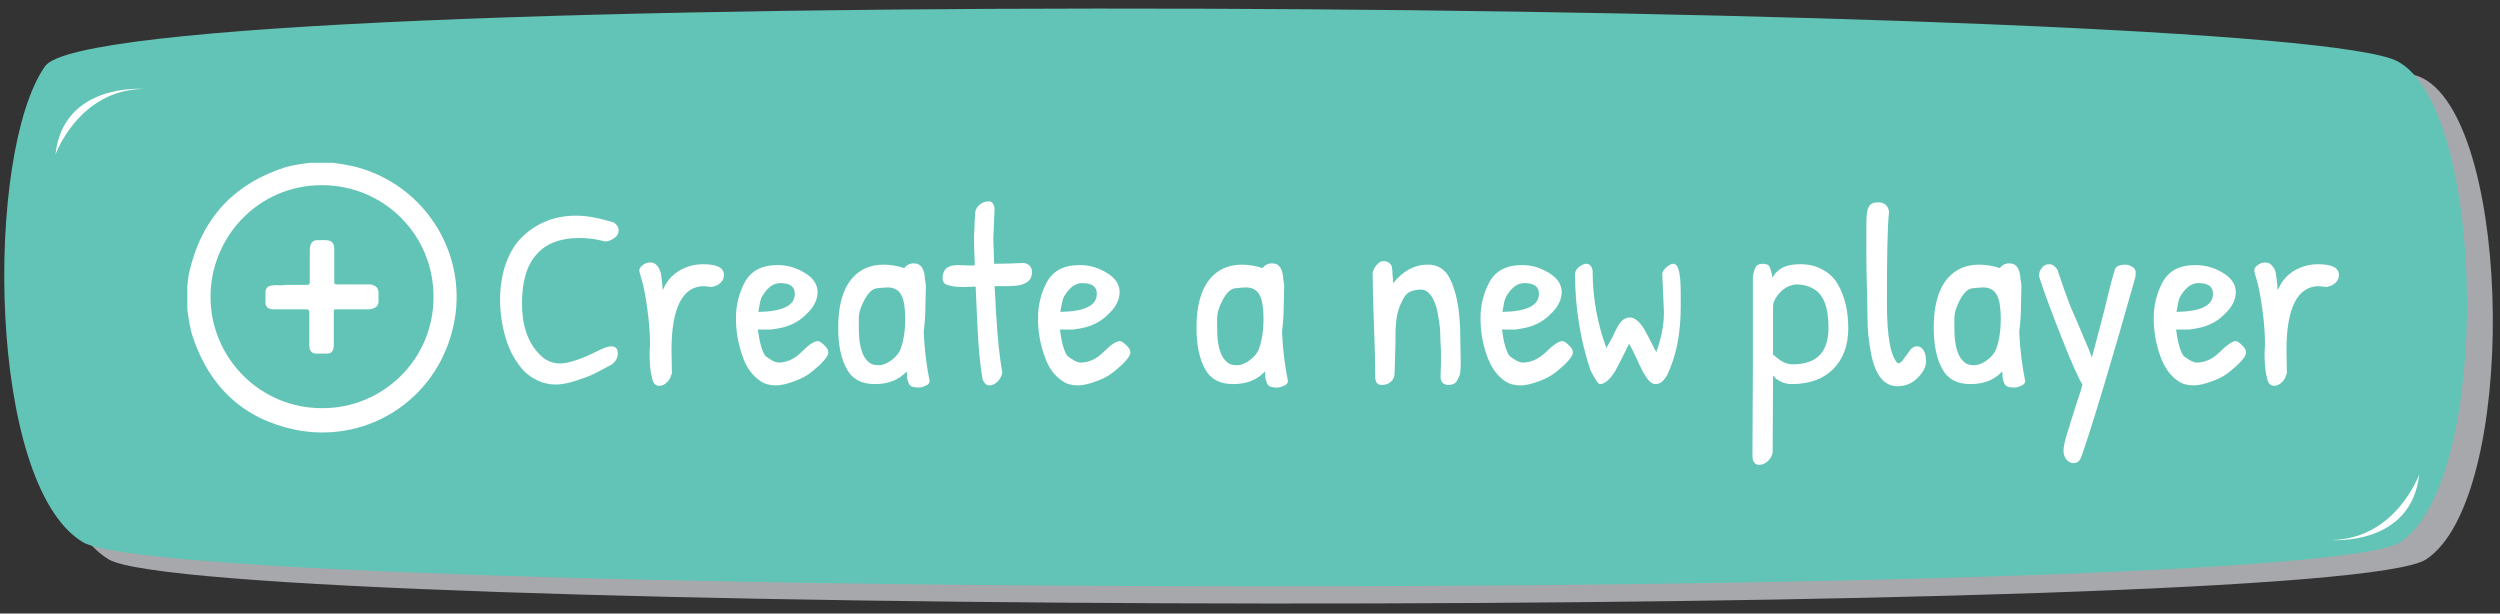 <?xml version="1.0" encoding="utf-8"?>
<!-- Generator: Adobe Illustrator 21.0.0, SVG Export Plug-In . SVG Version: 6.00 Build 0)  -->
<svg version="1.1" id="Layer_1" xmlns="http://www.w3.org/2000/svg" xmlns:xlink="http://www.w3.org/1999/xlink" x="0px" y="0px"
	 viewBox="0 0 581.9 142.8" style="enable-background:new 0 0 581.9 142.8;" xml:space="preserve">
<rect x="0" y="0" width="581.9" height="142.8" fill="#333333" stroke="none"/>
<style type="text/css">
	.st0{fill:#A7A8AC;}
	.st1{fill:#62C4B6;}
	.st2{fill:#FFFFFF;}
</style>
<path class="st0" d="M564.7,130.2c-21.5,14.1-517,13.3-539.4,0C2.9,116.8,2.4,39.4,16.5,19.4C30.6-0.6,538,4.1,564.1,18.3
	C584.9,29.5,586.1,116.1,564.7,130.2z"/>
<path class="st1" d="M558.7,126.2c-21.5,14.1-517,13.3-539.4,0C-3.1,112.8-3.6,35.4,10.5,15.4C24.6-4.6,532,0.1,558.1,14.3
	C578.9,25.5,580.1,112.1,558.7,126.2z"/>
<g>
	<path class="st2" d="M142.9,51.8c0.7,0.5,1.1,1.1,1.1,1.8c0,0.7-0.3,1.3-1,1.8c-0.7,0.5-1.4,0.8-2.2,0.8c-2.1-0.6-4.1-0.8-6.1-0.8
		c-4.3,0-7.6,1.3-9.8,3.8c-2.3,2.5-3.4,6.4-3.4,11.4c0,5.1,1.3,9,4,11.8c1.4,1.5,3,2.2,4.9,2.2c1.9,0,4.9-1,8.9-3
		c1.4-0.7,2.4-1,2.9-1c1,0,1.6,0.5,1.6,1.6s-0.5,2-1.5,2.7c-1.7,0.9-3,1.6-4,2.1s-2.4,1-4.2,1.6c-1.8,0.6-3.4,0.9-4.8,0.9
		c-1.4,0-2.8-0.3-4.1-0.9c-1.3-0.6-2.4-1.4-3.3-2.3c-1.9-2.1-3.3-4.6-4.2-7.6c-0.9-3-1.3-6-1.3-9.1c0-3.1,0.5-5.9,1.4-8.4
		c0.9-2.5,2.2-4.6,3.9-6.2c3.4-3.2,7.5-4.8,12.4-4.8C136.8,50.2,139.7,50.8,142.9,51.8z"/>
	<path class="st2" d="M151.2,82l0.1-1.8c0-2.5-0.2-5.2-0.6-8.1c-0.4-2.9-0.8-5.1-1.2-6.5c-0.4-1.4-0.7-2.3-0.7-2.7
		c0-0.4,0.3-0.8,0.8-1.2c0.5-0.4,1.1-0.6,1.8-0.6c0.7,0,1.2,0.3,1.6,0.8c0.4,0.5,0.6,1,0.8,1.6c0.1,0.5,0.2,1.3,0.3,2.2
		c0.1,0.9,0.1,1.5,0.2,1.8c1-2.5,2.8-4.2,5.2-5.2c1.2-0.5,2.6-0.8,4.1-0.8c3.3,0,4.9,0.8,4.9,2.5c0,1-0.5,1.8-1.6,2.4
		c-0.4,0.2-0.9,0.3-1.3,0.4l-1.7-0.2c-5,0-7.6,5-7.6,14.9l0.1,5.5l-0.1,0.1c-0.2,0.7-0.5,1.4-1.1,1.9c-0.6,0.6-1.2,0.8-1.8,0.8
		c-0.9,0-1.5-0.7-1.7-2.2C151.3,86.2,151.2,84.3,151.2,82z"/>
	<path class="st2" d="M187.3,63.5c2,1.2,3,2.7,3,4.5c0,1.8-0.9,3.6-2.8,5.3c-1.8,1.8-4.1,2.8-6.7,3.2c-0.2,0-0.4,0.1-0.6,0.1
		c-0.1,0-0.3,0-0.6,0.1c-0.2,0-0.4,0-0.6,0c-0.1,0-0.3,0-0.6,0c-0.3,0-0.5,0-0.6,0c-0.1,0-0.3,0-0.7,0c-0.3,0-0.5,0-0.7,0
		c0.4,3.1,1,5.2,1.8,6.2c1.2,0.9,2.1,1.4,2.9,1.5c2,0,3.8-0.8,5.5-2.5c1.7-1.7,2.9-2.5,3.8-2.5c0.3,0,0.8,0.3,1.4,0.9
		c0.7,0.6,1,1.2,1,1.7c0,0.6-0.4,1.2-1.1,2c-0.7,0.8-1.6,1.6-2.7,2.5s-2.4,1.6-4,2.2c-1.6,0.6-3.1,1-4.4,1c-1.4,0-2.6-0.3-3.6-1
		c-1.8-1.2-3.3-3.1-4.2-5.9c-1-2.8-1.5-5.7-1.5-8.7c0-3.1,0.7-5.8,2-8.3c1.5-2.8,4-4.1,7.7-4.1C183.3,61.7,185.3,62.3,187.3,63.5z
		 M185,68.4c0-1.7-1.1-2.5-3.4-2.5c-1.5,0-2.8,0.9-3.9,2.6c-0.4,0.5-0.6,1.1-0.8,1.9c-0.1,0.7-0.3,1.5-0.4,2.2
		C182.2,72.5,185,71.1,185,68.4z"/>
	<path class="st2" d="M215.5,67l-0.1,4.2c0,1.6-0.1,3.6-0.4,6.1c0.2,4.3,0.7,8.1,1.4,11.5c-0.1,0.4-0.4,0.8-1,1
		c-0.5,0.3-1.1,0.4-1.7,0.4c-0.6,0-1.1-0.1-1.4-0.2c-0.4-0.2-0.6-0.4-0.8-0.8c-0.1-0.3-0.2-0.6-0.3-0.9s-0.1-0.6-0.1-1
		c0-0.4,0-0.7-0.1-0.8c-1.9,2-4.3,2.9-7.4,2.9c-3,0-5.2-1.1-6.5-3.5c-1.3-2.3-2-5.5-2-9.6c0-7.2,2.1-11.8,6.2-13.8
		c1.3-0.6,2.7-0.9,4.4-0.9c1.6,0,3.2,0.3,4.8,0.8c0.5-0.7,1.2-1.1,2.2-1.1c1.7,0,2.5,1.3,2.6,3.8C215.5,65.9,215.5,66.5,215.5,67z
		 M209.6,81.3c0.8-2.2,1.1-4.6,1.1-7.1c0-2.5-0.3-4.4-0.9-5.5c-0.6-1.2-1.7-1.8-3.2-1.8c-0.6,0-1.5,0.1-2.5,0.2s-2,1-2.9,2.7
		c-0.9,1.7-1.3,3.1-1.3,4.3v2.4c0,4.2,0.9,6.9,2.6,8c0.5,0.4,1.2,0.5,2.1,0.5c0.9,0,1.8-0.4,2.8-1.1S209.2,82.3,209.6,81.3z"/>
	<path class="st2" d="M231.5,48.4l-0.3,7.3c0,0.5,0.1,2.4,0.2,5.7c2.4,0,4.7-0.1,7-0.2c1.2,0.3,1.8,1,1.8,2.1s-0.4,1.9-1.2,2.4
		c-0.8,0.5-1.6,0.7-2.4,0.8c-0.8,0-1.4,0.1-1.9,0.1c-0.4,0-1,0-1.7,0c-0.7,0-1.2,0-1.5,0c0,0.4,0.1,1.5,0.2,3.3
		c0.1,1.9,0.1,3.1,0.2,3.6c0.3,5.4,0.8,9.9,1.4,13.3c-0.2,0.8-0.5,1.4-1.1,2c-0.6,0.6-1.2,0.9-1.9,0.9c-0.7,0-1.2-0.5-1.6-1.4
		c-0.6-3.6-1-7.8-1.2-12.7c-0.2-4.9-0.4-7.9-0.4-8.9c-0.6,0-1.5,0.1-2.9,0.1c-1.4,0-2.5-0.1-3.4-0.4c-1-0.2-1.4-0.8-1.4-1.7
		c0-2,1.2-3,3.5-3l2.9,0.1c0.5,0,0.9,0,1.1-0.1c-0.2-4-0.2-6.1-0.2-6.2c0-0.3,0-0.9,0.1-1.9c0-1,0.1-2.4,0.2-4.3
		c0.2-0.7,0.5-1.3,1.1-1.7c0.6-0.5,1.2-0.7,1.8-0.7C230.7,46.7,231.3,47.3,231.5,48.4z"/>
	<path class="st2" d="M257.6,63.5c2,1.2,3,2.7,3,4.5c0,1.8-0.9,3.6-2.8,5.3c-1.8,1.8-4.1,2.8-6.7,3.2c-0.2,0-0.4,0.1-0.6,0.1
		c-0.1,0-0.3,0-0.6,0.1c-0.2,0-0.4,0-0.6,0c-0.1,0-0.3,0-0.6,0c-0.3,0-0.5,0-0.6,0c-0.1,0-0.3,0-0.7,0c-0.3,0-0.5,0-0.7,0
		c0.4,3.1,1,5.2,1.8,6.2c1.2,0.9,2.1,1.4,2.9,1.5c2,0,3.8-0.8,5.5-2.5c1.7-1.7,2.9-2.5,3.8-2.5c0.3,0,0.8,0.3,1.4,0.9
		c0.7,0.6,1,1.2,1,1.7c0,0.6-0.4,1.2-1.1,2c-0.7,0.8-1.6,1.6-2.7,2.5s-2.4,1.6-4,2.2c-1.6,0.6-3.1,1-4.4,1c-1.4,0-2.6-0.3-3.6-1
		c-1.8-1.2-3.3-3.1-4.2-5.9c-1-2.8-1.5-5.7-1.5-8.7c0-3.1,0.7-5.8,2-8.3c1.5-2.8,4-4.1,7.7-4.1C253.7,61.7,255.6,62.3,257.6,63.5z
		 M255.3,68.4c0-1.7-1.1-2.5-3.4-2.5c-1.5,0-2.8,0.9-3.9,2.6c-0.4,0.5-0.6,1.1-0.8,1.9c-0.1,0.7-0.3,1.5-0.4,2.2
		C252.5,72.5,255.3,71.1,255.3,68.4z"/>
	<path class="st2" d="M298.9,67l-0.1,4.2c0,1.6-0.1,3.6-0.4,6.1c0.2,4.3,0.7,8.1,1.4,11.5c-0.1,0.4-0.4,0.8-1,1
		c-0.5,0.3-1.1,0.4-1.7,0.4c-0.6,0-1.1-0.1-1.4-0.2c-0.4-0.2-0.6-0.4-0.8-0.8c-0.1-0.3-0.2-0.6-0.3-0.9c-0.1-0.2-0.1-0.6-0.1-1
		c0-0.4,0-0.7-0.1-0.8c-1.9,2-4.3,2.9-7.4,2.9c-3,0-5.2-1.1-6.5-3.5c-1.3-2.3-2-5.5-2-9.6c0-7.2,2.1-11.8,6.2-13.8
		c1.3-0.6,2.7-0.9,4.4-0.9c1.6,0,3.2,0.3,4.8,0.8c0.5-0.7,1.2-1.1,2.2-1.1c1.7,0,2.5,1.3,2.6,3.8C298.9,65.9,298.9,66.5,298.9,67z
		 M293,81.3c0.8-2.2,1.1-4.6,1.1-7.1c0-2.5-0.3-4.4-0.9-5.5c-0.6-1.2-1.7-1.8-3.2-1.8c-0.6,0-1.5,0.1-2.5,0.2s-2,1-2.9,2.7
		c-0.9,1.7-1.3,3.1-1.3,4.3v2.4c0,4.2,0.9,6.9,2.6,8c0.5,0.4,1.2,0.5,2.1,0.5c0.9,0,1.8-0.4,2.8-1.1S292.6,82.3,293,81.3z"/>
	<path class="st2" d="M335.3,87.6l0.1-3.1c0-0.5,0-1.1,0-1.9c0-0.8,0-1.7-0.1-2.7c0-1-0.1-2-0.1-3.1c-0.1-1-0.2-2-0.4-2.9
		c-0.2-1.8-0.7-3.4-1.4-4.6c-0.7-1.2-1.6-1.9-2.6-1.9c-1,0-1.9,0.2-2.6,0.5c-0.7,0.4-1.2,0.9-1.6,1.7c-0.9,1.6-1.4,3.2-1.6,5
		c-0.2,1.8-0.2,3.7-0.2,5.8l-0.2,6.5c0,0.8-0.3,1.5-0.9,2s-1.3,0.7-2.1,0.7c-1,0-1.5-0.6-1.5-1.9c0-3.3-0.1-7.4-0.3-12.2
		c-0.2-4.8-0.3-8.9-0.3-12.1c0.2-0.7,0.5-1.3,1-1.8c0.5-0.5,0.9-0.8,1.3-0.8c0.4,0,0.8,0,1,0.1c0.2,0.1,0.4,0.2,0.6,0.3
		c0.1,0.2,0.3,0.3,0.4,0.5c0.1,0.1,0.2,0.4,0.2,0.8c0.1,0.4,0.1,0.7,0.1,0.9c0,0.2,0,0.6,0.1,1.2s0,1,0.1,1.3
		c2.2-2.8,4.9-4.3,8.1-4.3c2.2,0,3.9,1,5,3.1c1.6,3,2.5,7.7,2.5,13.9l0.1,5.6c0,1.5-0.1,2.5-0.2,3c-0.2,0.5-0.4,0.9-0.6,1.3
		c-0.4,0.8-1.1,1.1-2.2,1.1C335.8,89.5,335.3,88.8,335.3,87.6z"/>
	<path class="st2" d="M360.5,63.5c2,1.2,3,2.7,3,4.5c0,1.8-0.9,3.6-2.8,5.3c-1.8,1.8-4.1,2.8-6.7,3.2c-0.2,0-0.4,0.1-0.6,0.1
		c-0.1,0-0.3,0-0.6,0.1s-0.4,0-0.6,0s-0.3,0-0.6,0c-0.3,0-0.5,0-0.6,0c-0.1,0-0.3,0-0.7,0s-0.5,0-0.7,0c0.4,3.1,1,5.2,1.8,6.2
		c1.2,0.9,2.1,1.4,2.9,1.5c2,0,3.8-0.8,5.6-2.5c1.7-1.7,2.9-2.5,3.8-2.5c0.3,0,0.8,0.3,1.4,0.9c0.7,0.6,1,1.2,1,1.7
		c0,0.6-0.4,1.2-1.1,2c-0.7,0.8-1.6,1.6-2.7,2.5s-2.4,1.6-4,2.2s-3,1-4.4,1c-1.4,0-2.6-0.3-3.6-1c-1.8-1.2-3.2-3.1-4.2-5.9
		c-1-2.8-1.5-5.7-1.5-8.7c0-3.1,0.7-5.8,2-8.3c1.5-2.8,4-4.1,7.7-4.1C356.6,61.7,358.5,62.3,360.5,63.5z M358.2,68.4
		c0-1.7-1.1-2.5-3.4-2.5c-1.5,0-2.8,0.9-3.9,2.6c-0.4,0.5-0.6,1.1-0.8,1.9c-0.1,0.7-0.3,1.5-0.4,2.2
		C355.4,72.5,358.2,71.1,358.2,68.4z"/>
	<path class="st2" d="M387.3,72.7l-0.4-9.1c0.2-0.6,0.6-1.1,1.1-1.5c0.5-0.4,1-0.7,1.5-0.7c1.2,0,1.7,2.3,1.7,6.8v3.3
		c0,5.4-0.8,10.2-2.5,14.3c-0.9,2.4-2,3.6-3.3,3.6c-0.8,0-1.5-0.5-2.2-1.6c-0.7-1-1.4-2.4-2.2-4.2c-0.8-1.7-1.4-2.9-1.8-3.6
		c-0.4,0.8-1,2-1.8,3.6c-0.8,1.5-1.2,2.4-1.4,2.7c-1.3,2.1-2.5,3.1-3.6,3.1c-0.4,0-1.1-1.1-2.2-3.2c-2.4-7.2-3.6-14.7-3.6-22.6
		c0.2-0.9,0.8-1.5,1.8-2c0.3-0.1,0.5-0.2,0.8-0.2c0.8,0,1.3,0.5,1.5,1.6c0,6.3,1.1,12.3,3.2,18c0.4-0.7,0.9-1.6,1.5-2.7
		c0.5-1.1,0.9-1.9,1.2-2.4c0.8-1.4,1.7-2,2.8-2c1.1,0,2.3,1,3.4,2.9c0.8,1.4,1.4,2.6,1.9,3.6c0.5,1,0.8,1.5,0.8,1.6
		C386.7,78.7,387.3,75.6,387.3,72.7z"/>
	<path class="st2" d="M412.7,87.4l-0.1,18c-0.2,0.8-0.6,1.5-1.2,2c-0.6,0.5-1.2,0.8-1.9,0.8c-1,0-1.6-0.7-1.6-2.1l0.1-20.6V64.3
		c0.2-1,0.4-1.7,0.7-2.2c0.3-0.5,0.9-0.7,1.6-0.7s1.3,0.2,1.5,0.5s0.5,1.3,0.8,2.8c0.2-0.7,0.8-1.4,1.8-2.1c1-0.7,2.6-1.1,4.6-1.1
		s3.8,0.4,5.3,1.3c1.5,0.8,2.7,2,3.5,3.4c1.6,2.8,2.4,6.2,2.4,10.2c0,4-1.2,7.2-3.5,9.5c-2.3,2.3-5.5,3.5-9.7,3.5
		c-1.4,0-2.7-0.5-3.8-1.4C413,87.6,412.7,87.4,412.7,87.4z M418,66.2c-1.6,0.2-2.8,0.9-3.8,2c-1,1.1-1.5,2.2-1.5,3.2v11.2
		c0.1,0,0.4,0.2,0.8,0.6c1.2,1,2.4,1.6,3.8,1.6c5.5,0,8.3-2.8,8.3-8.5c0-4.9-1.2-7.9-3.7-9.2C420.8,66.5,419.6,66.2,418,66.2z"/>
	<path class="st2" d="M434.7,74.6c0-2.1-0.1-3.9-0.1-5.4c0-1.5-0.1-2.8-0.1-3.7c0-0.9-0.1-3.5-0.1-7.7s0-6.8,0.1-7.8
		c0.1-1,0.3-1.7,0.7-2.2c0.4-0.5,1-0.7,2-0.7c1.4,0,2.2,0.7,2.5,2.1c-0.4,3.7-0.5,10.8-0.5,21.3c0,8,0.9,12.7,2.6,14.1
		c0.5-0.1,1-0.5,1.4-1.2c0.5-0.7,1-1.3,1.4-1.9s1-0.9,1.6-0.9s1.1,0.3,1.5,0.9c0.4,0.6,0.6,1.5,0.6,2.7c0,1.2-0.7,2.5-2,3.8
		c-1.3,1.3-2.9,1.9-4.6,1.9c-3.4,0-5.5-2.9-6.4-8.8C434.9,78.8,434.7,76.6,434.7,74.6z"/>
	<path class="st2" d="M470.5,67l-0.1,4.2c0,1.6-0.1,3.6-0.4,6.1c0.2,4.3,0.7,8.1,1.4,11.5c-0.1,0.4-0.4,0.8-1,1
		c-0.5,0.3-1.1,0.4-1.7,0.4c-0.6,0-1.1-0.1-1.4-0.2c-0.4-0.2-0.6-0.4-0.8-0.8c-0.1-0.3-0.2-0.6-0.3-0.9s-0.1-0.6-0.1-1
		c0-0.4,0-0.7-0.1-0.8c-1.9,2-4.3,2.9-7.4,2.9c-3,0-5.2-1.1-6.5-3.5c-1.3-2.3-2-5.5-2-9.6c0-7.2,2.1-11.8,6.2-13.8
		c1.3-0.6,2.7-0.9,4.4-0.9c1.6,0,3.2,0.3,4.8,0.8c0.5-0.7,1.2-1.1,2.2-1.1c1.7,0,2.5,1.3,2.6,3.8C470.5,65.9,470.5,66.5,470.5,67z
		 M464.6,81.3c0.8-2.2,1.1-4.6,1.1-7.1c0-2.5-0.3-4.4-0.9-5.5c-0.6-1.2-1.7-1.8-3.2-1.8c-0.6,0-1.5,0.1-2.5,0.2c-1,0.1-2,1-2.9,2.7
		c-0.9,1.7-1.3,3.1-1.3,4.3v2.4c0,4.2,0.9,6.9,2.6,8c0.5,0.4,1.2,0.5,2.1,0.5s1.8-0.4,2.8-1.1S464.2,82.3,464.6,81.3z"/>
	<path class="st2" d="M474.6,64.3c0-0.8,0.2-1.4,0.7-2c0.5-0.6,1-0.8,1.7-0.8c0.7,0,1.3,0.4,1.9,1.3c1,3.1,2,5.9,3,8.5
		c1.1,2.5,2.1,4.8,3,7c0.9,2.1,1.6,3.7,2,4.9c0.7-2.5,1.6-6,2.8-10.6c1.1-4.6,1.9-7.8,2.5-9.7c0.2-0.9,1.1-1.3,2.6-1.3
		c0.5,0,1,0.2,1.5,0.5s0.8,0.8,0.8,1.2s0,0.9-0.1,1.3c-5.7,20.2-9.9,34.1-12.5,41.6c-0.4,1.1-1,1.6-1.9,1.6c-0.6,0-1.1-0.3-1.6-0.8
		c-0.4-0.5-0.7-1.2-0.7-2.1s0.3-2.3,0.9-4.2c0.6-1.9,1.3-4.1,2-6.4c0.8-2.3,1.3-3.9,1.5-4.8c-1-1.6-2.6-5.2-4.8-10.8
		S475.9,68.4,474.6,64.3z"/>
	<path class="st2" d="M517.4,63.5c2,1.2,3,2.7,3,4.5c0,1.8-0.9,3.6-2.8,5.3c-1.8,1.8-4.1,2.8-6.7,3.2c-0.2,0-0.4,0.1-0.6,0.1
		c-0.1,0-0.3,0-0.6,0.1c-0.2,0-0.4,0-0.6,0c-0.1,0-0.3,0-0.6,0c-0.3,0-0.5,0-0.6,0c-0.1,0-0.3,0-0.7,0c-0.3,0-0.5,0-0.7,0
		c0.4,3.1,1,5.2,1.8,6.2c1.2,0.9,2.1,1.4,2.9,1.5c2,0,3.8-0.8,5.5-2.5c1.7-1.7,3-2.5,3.7-2.5c0.3,0,0.8,0.3,1.4,0.9
		c0.7,0.6,1,1.2,1,1.7c0,0.6-0.4,1.2-1.1,2c-0.7,0.8-1.6,1.6-2.7,2.5s-2.4,1.6-4,2.2s-3.1,1-4.4,1c-1.4,0-2.6-0.3-3.6-1
		c-1.8-1.2-3.2-3.1-4.2-5.9c-1-2.8-1.5-5.7-1.5-8.7c0-3.1,0.7-5.8,2-8.3c1.5-2.8,4-4.1,7.7-4.1C513.4,61.7,515.4,62.3,517.4,63.5z
		 M515.1,68.4c0-1.7-1.1-2.5-3.4-2.5c-1.5,0-2.8,0.9-3.9,2.6c-0.4,0.5-0.6,1.1-0.8,1.9c-0.1,0.7-0.3,1.5-0.4,2.2
		C512.3,72.5,515.1,71.1,515.1,68.4z"/>
	<path class="st2" d="M527.1,82l0.1-1.8c0-2.5-0.2-5.2-0.6-8.1c-0.4-2.9-0.8-5.1-1.2-6.5c-0.4-1.4-0.7-2.3-0.7-2.7
		c0-0.4,0.3-0.8,0.8-1.2c0.5-0.4,1.1-0.6,1.8-0.6c0.7,0,1.2,0.3,1.6,0.8s0.7,1,0.8,1.6s0.2,1.3,0.3,2.2c0.1,0.9,0.1,1.5,0.2,1.8
		c1-2.5,2.8-4.2,5.2-5.2c1.2-0.5,2.6-0.8,4.1-0.8c3.3,0,4.9,0.8,4.9,2.5c0,1-0.5,1.8-1.6,2.4c-0.4,0.2-0.9,0.3-1.3,0.4l-1.7-0.2
		c-5,0-7.6,5-7.6,14.9l0.1,5.5l-0.1,0.1c-0.2,0.7-0.5,1.4-1.1,1.9c-0.6,0.6-1.2,0.8-1.8,0.8c-0.9,0-1.5-0.7-1.7-2.2
		C527.2,86.2,527.1,84.3,527.1,82z"/>
</g>
<path class="st2" d="M33.4,20.7c0,0-18.7-1.5-20.5,15.3C12.9,36,18.3,20.9,33.4,20.7z"/>
<path class="st2" d="M542.6,125.7c0,0,18.7,1.5,20.5-15.3C563.1,110.4,557.7,125.5,542.6,125.7z"/>
<g id="BfQPDl.tif">
	<g>
		<path class="st2" d="M72.2,37.9c1.8,0,3.6,0,5.4,0c1.4,0.2,2.8,0.4,4.2,0.7c17.6,4,28.5,22,23.1,39.7c-4.7,15.7-20.3,25-36.3,21.7
			c-11.9-2.5-19.8-9.9-23.7-21.5c-0.7-2.1-1-4.3-1.3-6.5c0-1.8,0-3.6,0-5.4c0.1-1,0.2-2,0.4-3C46.8,51,54.3,42.8,66.5,38.9
			C68.4,38.4,70.3,38.1,72.2,37.9z M75,95c13.9,0.1,26-11.2,25.9-26c0-14.3-11.5-25.9-26-25.9c-14.8,0-25.9,12.1-25.9,26
			C49,83.4,60.7,95.1,75,95z"/>
		<path class="st2" d="M67.6,66.3c1.3,0,2.5,0,3.8,0c0.6,0,0.7-0.2,0.7-0.8c0-2.3,0-4.6,0-7c0-0.4,0-0.8,0.1-1.2
			c0.2-0.9,0.8-1.4,1.7-1.4c0.6,0,1.2,0,1.8,0c1.5,0,2.1,0.6,2.1,2.1c0,2.3,0,4.6,0,6.9c0,1.4-0.1,1.3,1.3,1.3c2.2,0,4.4,0,6.6,0
			c0.4,0,0.8,0,1.2,0.2c0.7,0.2,1.1,0.8,1.2,1.5c0,0.8,0,1.5,0,2.3c0,0.8-0.5,1.4-1.3,1.6C86.4,72,86,72,85.6,72c-2.4,0-4.7,0-7.1,0
			c-0.8,0-0.8,0-0.8,0.8c0,2.4,0,4.8,0,7.2c0,0.4,0,0.8-0.1,1.2c-0.2,0.7-0.7,1.1-1.4,1.1c-0.9,0-1.8,0-2.7,0
			c-0.9,0-1.5-0.7-1.5-1.8c0-1.7,0-3.4,0-5.1c0-0.9,0-1.8,0-2.7c0-0.5-0.2-0.7-0.7-0.7c-2.4,0-4.9,0-7.3,0c-0.4,0-0.7,0-1.1-0.1
			c-0.7-0.2-1.1-0.7-1.1-1.4c0-0.9,0-1.8,0-2.6c0-0.7,0.5-1.3,1.2-1.4c0.9-0.2,1.8-0.1,2.7-0.1C66.3,66.3,66.9,66.3,67.6,66.3z"/>
	</g>
</g>
</svg>
